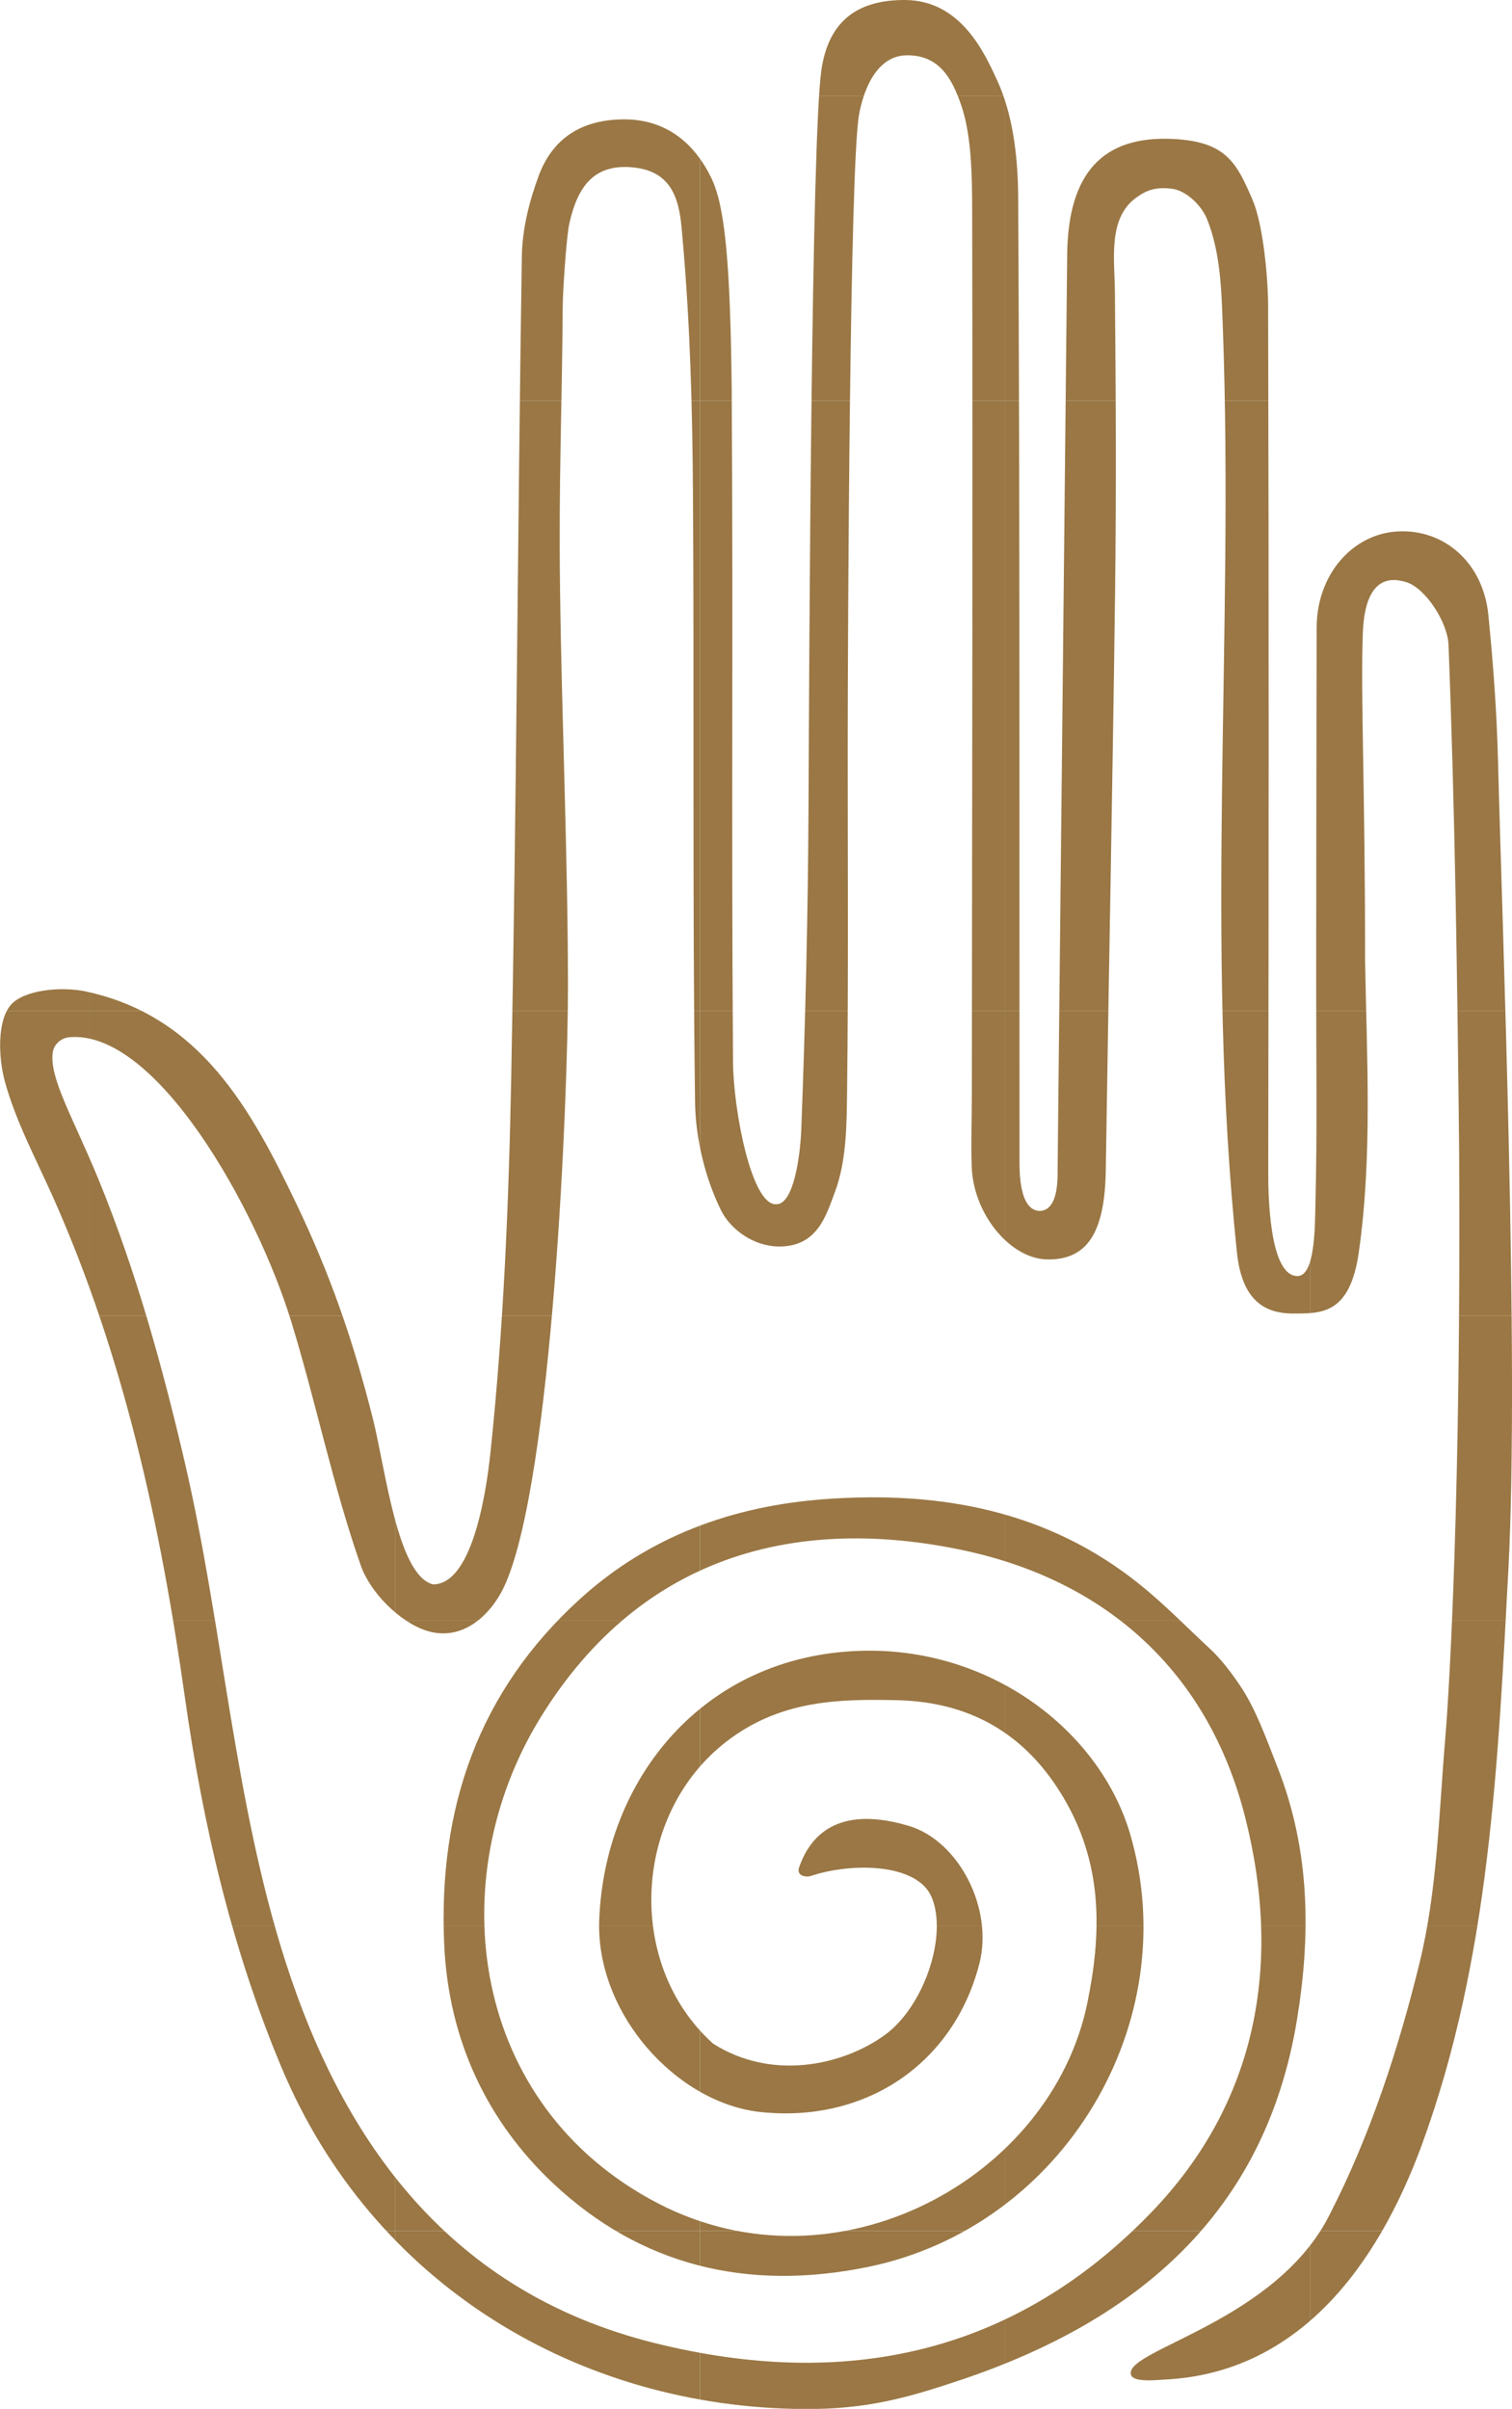 <?xml version="1.0" encoding="UTF-8"?>
<svg id="Layer_2" data-name="Layer 2" xmlns="http://www.w3.org/2000/svg" xmlns:xlink="http://www.w3.org/1999/xlink" viewBox="0 0 291.71 464.73">
  <defs>
    <clipPath id="clippath">
      <path d="m218.18,458.03c-1.01-4.76,28.24-10.17,38.48-31.04,7.73-15.12,13.17-31.76,17.22-48.32,3.45-14.08,3.73-28.96,4.97-43.53.77-8.99,3.06-47.44,2.66-113.28-.35-32.5-.78-65-2.05-97.47-.17-4.3-4.37-10.86-8.09-12.06-6.58-2.12-8.23,4.03-8.44,9.76-.45,12.14.46,30.69.43,63.11.33,18.85,1.44,37.81-1.21,56.42-1.72,12.03-7.29,11.77-12.6,11.79-6.03.03-9.99-3.02-10.91-11.8-6.21-59.39-.55-118.87-2.71-178.26-.26-7.08-.41-14.54-3.06-21.09-1.04-2.58-3.98-5.53-6.85-5.86-3.19-.37-4.94.35-6.91,1.8-5.4,3.98-4.07,12.06-4.01,18,.18,19.4.28,38.8.03,58.2-.47,37.12-1.24,74.23-1.79,111.35-.18,11.96-3.51,17.31-11.23,17.23-7.18-.08-14.34-8.75-14.64-17.93-.15-4.61.02-9.24.03-13.85.05-56.96.17-113.93.06-170.89-.01-6.59-.15-14.11-2.03-19.76s-4.45-9.91-10.54-9.88c-6.44.03-8.64,7.97-9.26,11.48-1.78,10.07-2.17,98.09-2.18,122.72,0,21.82.14,43.64-.12,65.46-.08,6.6-.09,13.64-2.35,19.64-1.67,4.42-3.32,10.56-10.81,10.51-4.97-.04-9.36-3.36-11.14-6.94-3.09-6.22-4.94-13.96-5.03-20.83-.53-39.36-.14-78.74-.41-118.11-.11-16.19-.56-32.42-2-48.53-.46-5.17-.69-12.63-9-13.71-8.26-1.07-11.31,3.9-12.85,10.78-.58,2.59-1.25,13.13-1.27,15.71-.15,20.94-.8,33.89-.52,54.83.33,25.44,1.49,50.87,1.53,76.31.03,22.05-3.04,94.94-12.06,115.55-2.51,5.74-8.13,11.38-15.33,9.03-5.13-1.68-10.77-7.37-12.58-12.54-5.4-15.4-8.64-31.54-13.45-47.17-6.67-21.69-25.98-56.3-42.83-54.75-1.58.15-2.93,1.4-3.15,2.89-.73,4.98,4,12.75,8.89,24.69,7.17,17.53,12.28,35.97,16.57,54.39,7.42,31.88,9.5,65.49,19.48,96.49,11.24,34.94,31.85,63.67,71.18,73.46,36.92,9.18,69.51,2.11,95.86-25.25,20.46-21.24,25.23-48.01,18.06-76.23-7.17-28.21-26.98-45.65-54.4-51.47-31.03-6.58-61.65.12-81.46,32.15-19.41,31.38-13.66,75.05,22.63,93.87,34.46,17.87,75.77-4.8,82.77-38.58,2.78-13.42,2.93-26.15-3.84-38.42-7.14-12.92-17.98-19.75-32.82-20.09-11.21-.26-21.87.03-31.86,7.17-19.2,13.71-20.92,43.57-3.67,59.08,11.22,7.15,24.82,4.32,33.07-1.61,7.56-5.42,12.25-19.12,9.11-26.62-2.75-6.57-15.33-6.79-23.42-4.08-.68.23-2.99.07-2.03-2.03,2.43-6.67,8.32-11.45,21.01-7.67,9.69,2.88,16.38,15.93,13.64,26.59-4.95,19.26-21.85,30.75-42.14,28.63-16.3-1.7-31.9-19.05-31.2-37.08,1.05-27.17,20.05-50.85,50.17-51.9,25.32-.88,46.42,15.47,52.25,35.31,10.71,36.49-13,75.77-50.4,83.51-23.54,4.87-44.07-.29-60.88-16.06-12.75-11.97-20.24-27.69-21.05-46.19-1.16-26.29,6.61-48.75,26.18-66.56,13.29-12.09,29.4-17.95,47.16-19.27,22.27-1.65,43.18,2.13,61.06,16.61,4.69,3.79,8.92,8.15,13.35,12.26,1.98,1.83,3.88,4.26,5.81,7.11,2.95,4.37,4.93,9.89,7.29,15.93,6.17,15.82,6.39,31.96,3.68,48.5-6.14,37.46-30.97,58.12-64.85,69.5-10.12,3.4-18.07,5.7-30.25,5.62-43.46-.28-83.26-23.93-100.85-65.98-9.53-22.78-15.14-46.74-18.63-71.47-4.66-33.01-11.75-65.73-25.49-96.51-3.27-7.32-7.13-14.51-9.22-22.16-1.27-4.67-1.5-11.7,1.15-14.77,2.53-2.92,9.73-3.58,14.33-2.62,22.26,4.69,32.07,22.85,40.76,40.99,6.34,13.24,10.9,26.06,14.78,41.54,2.41,9.6,4.73,30.17,11.57,31.88,7.32.07,10.16-16.46,11.11-25.58,2.52-23.94,3.53-48.1,3.99-72.2,1.02-52.8,1.24-105.62,2.05-158.43.08-5.23,1.43-10.65,3.27-15.58,2.65-7.1,8.1-10.7,16.07-10.84,8.55-.15,14.01,4.72,17.2,11.27,2.63,5.4,3.68,16.15,3.95,40.83.3,50.8-.09,78.86.25,129.66.06,9.36,3.56,27.8,8.34,27.54,3.46.04,4.65-9.73,4.83-14.4.8-20.88,1.31-41.79,1.4-62.69.13-28.08.54-128.44,2.48-141.7C159.92,3.44,166.11,0,174.52,0c10.81,0,15.39,10.16,17.8,15.36,3.16,6.79,4.08,15.11,4.12,22.78.33,61.89.22,123.78.25,185.67,0,1.85-.14,9.71,3.9,9.81,3.81-.1,3.44-6.89,3.46-8.43.62-58.67,1.24-117.34,1.84-176.01.16-15.72,6.79-23.04,20.43-22.37,10.22.5,12.26,4.57,15.34,11.76,2.05,4.78,2.98,15.03,3,20.39.15,55.71.12,111.42.02,167.14,0,3.38.04,20.18,5.68,20.08,3.35-.06,3.32-9.5,3.42-13.55.37-14.46.14-28.94.15-43.41.02-22.75.03-45.5.1-68.25.03-10.1,6.92-18.07,15.81-18.45,8.95-.39,16.31,6.17,17.3,16.06.94,9.35,1.63,18.76,1.87,28.15.77,30.95,4.12,115.21,2.02,155.73-2.01,37.41-3.57,75.23-16.6,111.02-8.77,24.08-24.19,44.31-49.63,45.59-1.67.08-6.27.64-6.62-1Z" style="fill: none;"/>
    </clipPath>
  </defs>
  <g id="Layer_1-2" data-name="Layer 1">
    <g style="clip-path: url(#clippath);">
      <g>
        <rect x="252.76" y="-40.37" width="58.85" height="58.85" style="fill: none;"/>
        <rect x="252.76" y="-40.37" width="58.85" height="58.85" style="fill: #9a7744;"/>
      </g>
      <g>
        <rect x="252.76" y="18.47" width="58.85" height="58.85" style="fill: none;"/>
        <rect x="252.76" y="18.47" width="58.85" height="58.85" style="fill: #9a7744;"/>
      </g>
      <g>
        <rect x="252.76" y="77.32" width="58.85" height="58.85" style="fill: none;"/>
        <rect x="252.76" y="77.32" width="58.85" height="58.85" style="fill: #9a7744;"/>
      </g>
      <g>
        <rect x="252.76" y="136.16" width="58.85" height="58.85" style="fill: none;"/>
        <rect x="252.76" y="136.16" width="58.85" height="58.85" style="fill: #9a7744;"/>
      </g>
      <g>
        <rect x="252.76" y="195.01" width="58.85" height="58.85" style="fill: none;"/>
        <rect x="252.76" y="195.01" width="58.85" height="58.85" style="fill: #9a7744;"/>
      </g>
      <g>
        <rect x="252.76" y="253.85" width="58.85" height="58.85" style="fill: none;"/>
        <rect x="252.76" y="253.85" width="58.85" height="58.85" style="fill: #9a7744;"/>
      </g>
      <g>
        <rect x="252.76" y="312.7" width="58.85" height="58.85" style="fill: none;"/>
        <rect x="252.76" y="312.7" width="58.85" height="58.85" style="fill: #9a7744;"/>
      </g>
      <g>
        <rect x="252.76" y="371.54" width="58.85" height="58.85" style="fill: none;"/>
        <rect x="252.76" y="371.54" width="58.85" height="58.85" style="fill: #9a7744;"/>
      </g>
      <g>
        <rect x="252.76" y="430.39" width="58.85" height="58.85" style="fill: none;"/>
        <rect x="252.76" y="430.39" width="58.85" height="58.85" style="fill: #9a7744;"/>
      </g>
      <g>
        <rect x="193.91" y="-40.37" width="58.85" height="58.85" style="fill: none;"/>
        <rect x="193.91" y="-40.37" width="58.85" height="58.85" style="fill: #9a7744;"/>
      </g>
      <g>
        <rect x="193.91" y="18.47" width="58.85" height="58.85" style="fill: none;"/>
        <rect x="193.91" y="18.47" width="58.85" height="58.85" style="fill: #9a7744;"/>
      </g>
      <g>
        <rect x="193.91" y="77.32" width="58.85" height="58.85" style="fill: none;"/>
        <rect x="193.91" y="77.32" width="58.85" height="58.85" style="fill: #9a7744;"/>
      </g>
      <g>
        <rect x="193.91" y="136.16" width="58.85" height="58.85" style="fill: none;"/>
        <rect x="193.91" y="136.16" width="58.85" height="58.85" style="fill: #9a7744;"/>
      </g>
      <g>
        <rect x="193.91" y="195.01" width="58.85" height="58.85" style="fill: none;"/>
        <rect x="193.91" y="195.01" width="58.85" height="58.85" style="fill: #9a7744;"/>
      </g>
      <g>
        <rect x="193.91" y="253.85" width="58.85" height="58.85" style="fill: none;"/>
        <rect x="193.91" y="253.85" width="58.85" height="58.85" style="fill: #9a7744;"/>
      </g>
      <g>
        <rect x="193.91" y="312.7" width="58.85" height="58.85" style="fill: none;"/>
        <rect x="193.91" y="312.7" width="58.85" height="58.85" style="fill: #9a7744;"/>
      </g>
      <g>
        <rect x="193.91" y="371.54" width="58.85" height="58.85" style="fill: none;"/>
        <rect x="193.91" y="371.54" width="58.85" height="58.85" style="fill: #9a7744;"/>
      </g>
      <g>
        <rect x="193.91" y="430.39" width="58.85" height="58.85" style="fill: none;"/>
        <rect x="193.91" y="430.39" width="58.85" height="58.85" style="fill: #9a7744;"/>
      </g>
      <g>
        <rect x="135.07" y="-40.37" width="58.85" height="58.85" style="fill: none;"/>
        <rect x="135.07" y="-40.37" width="58.85" height="58.85" style="fill: #9a7744;"/>
      </g>
      <g>
        <rect x="135.07" y="18.47" width="58.85" height="58.85" style="fill: none;"/>
        <rect x="135.07" y="18.47" width="58.85" height="58.85" style="fill: #9a7744;"/>
      </g>
      <g>
        <rect x="135.07" y="77.32" width="58.85" height="58.85" style="fill: none;"/>
        <rect x="135.07" y="77.32" width="58.85" height="58.85" style="fill: #9a7744;"/>
      </g>
      <g>
        <rect x="135.07" y="136.16" width="58.85" height="58.85" style="fill: none;"/>
        <rect x="135.07" y="136.16" width="58.85" height="58.85" style="fill: #9a7744;"/>
      </g>
      <g>
        <rect x="135.07" y="195.01" width="58.85" height="58.85" style="fill: none;"/>
        <rect x="135.07" y="195.01" width="58.85" height="58.85" style="fill: #9a7744;"/>
      </g>
      <g>
        <rect x="135.07" y="253.85" width="58.85" height="58.85" style="fill: none;"/>
        <rect x="135.07" y="253.85" width="58.85" height="58.85" style="fill: #9a7744;"/>
      </g>
      <g>
        <rect x="135.07" y="312.7" width="58.85" height="58.85" style="fill: none;"/>
        <rect x="135.07" y="312.7" width="58.85" height="58.85" style="fill: #9a7744;"/>
      </g>
      <g>
        <rect x="135.07" y="371.54" width="58.85" height="58.85" style="fill: none;"/>
        <rect x="135.07" y="371.54" width="58.85" height="58.85" style="fill: #9a7744;"/>
      </g>
      <g>
        <rect x="135.07" y="430.39" width="58.85" height="58.85" style="fill: none;"/>
        <rect x="135.07" y="430.39" width="58.85" height="58.85" style="fill: #9a7744;"/>
      </g>
      <g>
        <rect x="76.22" y="-40.37" width="58.85" height="58.85" style="fill: none;"/>
        <rect x="76.22" y="-40.37" width="58.85" height="58.85" style="fill: #9a7744;"/>
      </g>
      <g>
        <rect x="76.22" y="18.47" width="58.85" height="58.85" style="fill: none;"/>
        <rect x="76.22" y="18.47" width="58.85" height="58.85" style="fill: #9a7744;"/>
      </g>
      <g>
        <rect x="76.22" y="77.32" width="58.85" height="58.85" style="fill: none;"/>
        <rect x="76.22" y="77.32" width="58.85" height="58.85" style="fill: #9a7744;"/>
      </g>
      <g>
        <rect x="76.22" y="136.16" width="58.85" height="58.85" style="fill: none;"/>
        <rect x="76.22" y="136.16" width="58.85" height="58.85" style="fill: #9a7744;"/>
      </g>
      <g>
        <rect x="76.22" y="195.01" width="58.85" height="58.85" style="fill: none;"/>
        <rect x="76.22" y="195.01" width="58.85" height="58.85" style="fill: #9a7744;"/>
      </g>
      <g>
        <rect x="76.22" y="253.85" width="58.85" height="58.85" style="fill: none;"/>
        <rect x="76.22" y="253.85" width="58.85" height="58.85" style="fill: #9a7744;"/>
      </g>
      <g>
        <rect x="76.22" y="312.7" width="58.85" height="58.85" style="fill: none;"/>
        <rect x="76.22" y="312.7" width="58.85" height="58.85" style="fill: #9a7744;"/>
      </g>
      <g>
        <rect x="76.22" y="371.54" width="58.85" height="58.85" style="fill: none;"/>
        <rect x="76.22" y="371.54" width="58.85" height="58.85" style="fill: #9a7744;"/>
      </g>
      <g>
        <rect x="76.22" y="430.39" width="58.85" height="58.85" style="fill: none;"/>
        <rect x="76.22" y="430.39" width="58.85" height="58.85" style="fill: #9a7744;"/>
      </g>
      <g>
        <rect x="17.38" y="-40.37" width="58.85" height="58.85" style="fill: none;"/>
        <rect x="17.38" y="-40.37" width="58.85" height="58.85" style="fill: #9a7744;"/>
      </g>
      <g>
        <rect x="17.38" y="18.47" width="58.85" height="58.85" style="fill: none;"/>
        <rect x="17.38" y="18.47" width="58.85" height="58.85" style="fill: #9a7744;"/>
      </g>
      <g>
        <rect x="17.38" y="77.32" width="58.85" height="58.85" style="fill: none;"/>
        <rect x="17.38" y="77.32" width="58.85" height="58.85" style="fill: #9a7744;"/>
      </g>
      <g>
        <rect x="17.38" y="136.16" width="58.85" height="58.85" style="fill: none;"/>
        <rect x="17.38" y="136.16" width="58.85" height="58.85" style="fill: #9a7744;"/>
      </g>
      <g>
        <rect x="17.38" y="195.01" width="58.85" height="58.85" style="fill: none;"/>
        <rect x="17.38" y="195.01" width="58.85" height="58.85" style="fill: #9a7744;"/>
      </g>
      <g>
        <rect x="17.38" y="253.85" width="58.85" height="58.85" style="fill: none;"/>
        <rect x="17.38" y="253.85" width="58.85" height="58.85" style="fill: #9a7744;"/>
      </g>
      <g>
        <rect x="17.38" y="312.7" width="58.85" height="58.85" style="fill: none;"/>
        <rect x="17.38" y="312.7" width="58.85" height="58.85" style="fill: #9a7744;"/>
      </g>
      <g>
        <rect x="17.38" y="371.54" width="58.85" height="58.85" style="fill: none;"/>
        <rect x="17.38" y="371.54" width="58.85" height="58.85" style="fill: #9a7744;"/>
      </g>
      <g>
        <rect x="17.38" y="430.39" width="58.85" height="58.85" style="fill: none;"/>
        <rect x="17.38" y="430.39" width="58.85" height="58.85" style="fill: #9a7744;"/>
      </g>
      <g>
        <rect x="-41.47" y="-40.37" width="58.85" height="58.85" style="fill: none;"/>
        <rect x="-41.47" y="-40.37" width="58.85" height="58.85" style="fill: #9a7744;"/>
      </g>
      <g>
        <rect x="-41.47" y="18.47" width="58.85" height="58.85" style="fill: none;"/>
        <rect x="-41.47" y="18.47" width="58.85" height="58.85" style="fill: #9a7744;"/>
      </g>
      <g>
        <rect x="-41.47" y="77.32" width="58.85" height="58.85" style="fill: none;"/>
        <rect x="-41.47" y="77.32" width="58.85" height="58.85" style="fill: #9a7744;"/>
      </g>
      <g>
        <rect x="-41.47" y="136.16" width="58.85" height="58.85" style="fill: none;"/>
        <rect x="-41.47" y="136.16" width="58.85" height="58.85" style="fill: #9a7744;"/>
      </g>
      <g>
        <rect x="-41.47" y="195.01" width="58.85" height="58.85" style="fill: none;"/>
        <rect x="-41.47" y="195.01" width="58.85" height="58.85" style="fill: #9a7744;"/>
      </g>
      <g>
        <rect x="-41.47" y="253.85" width="58.85" height="58.85" style="fill: none;"/>
        <rect x="-41.47" y="253.85" width="58.85" height="58.85" style="fill: #9a7744;"/>
      </g>
      <g>
        <rect x="-41.47" y="312.7" width="58.85" height="58.85" style="fill: none;"/>
        <rect x="-41.47" y="312.7" width="58.85" height="58.85" style="fill: #9a7744;"/>
      </g>
      <g>
        <rect x="-41.47" y="371.54" width="58.85" height="58.85" style="fill: none;"/>
        <rect x="-41.47" y="371.54" width="58.85" height="58.85" style="fill: #9a7744;"/>
      </g>
      <g>
        <rect x="-41.47" y="430.39" width="58.85" height="58.85" style="fill: none;"/>
        <rect x="-41.47" y="430.39" width="58.85" height="58.85" style="fill: #9a7744;"/>
      </g>
    </g>
  </g>
</svg>